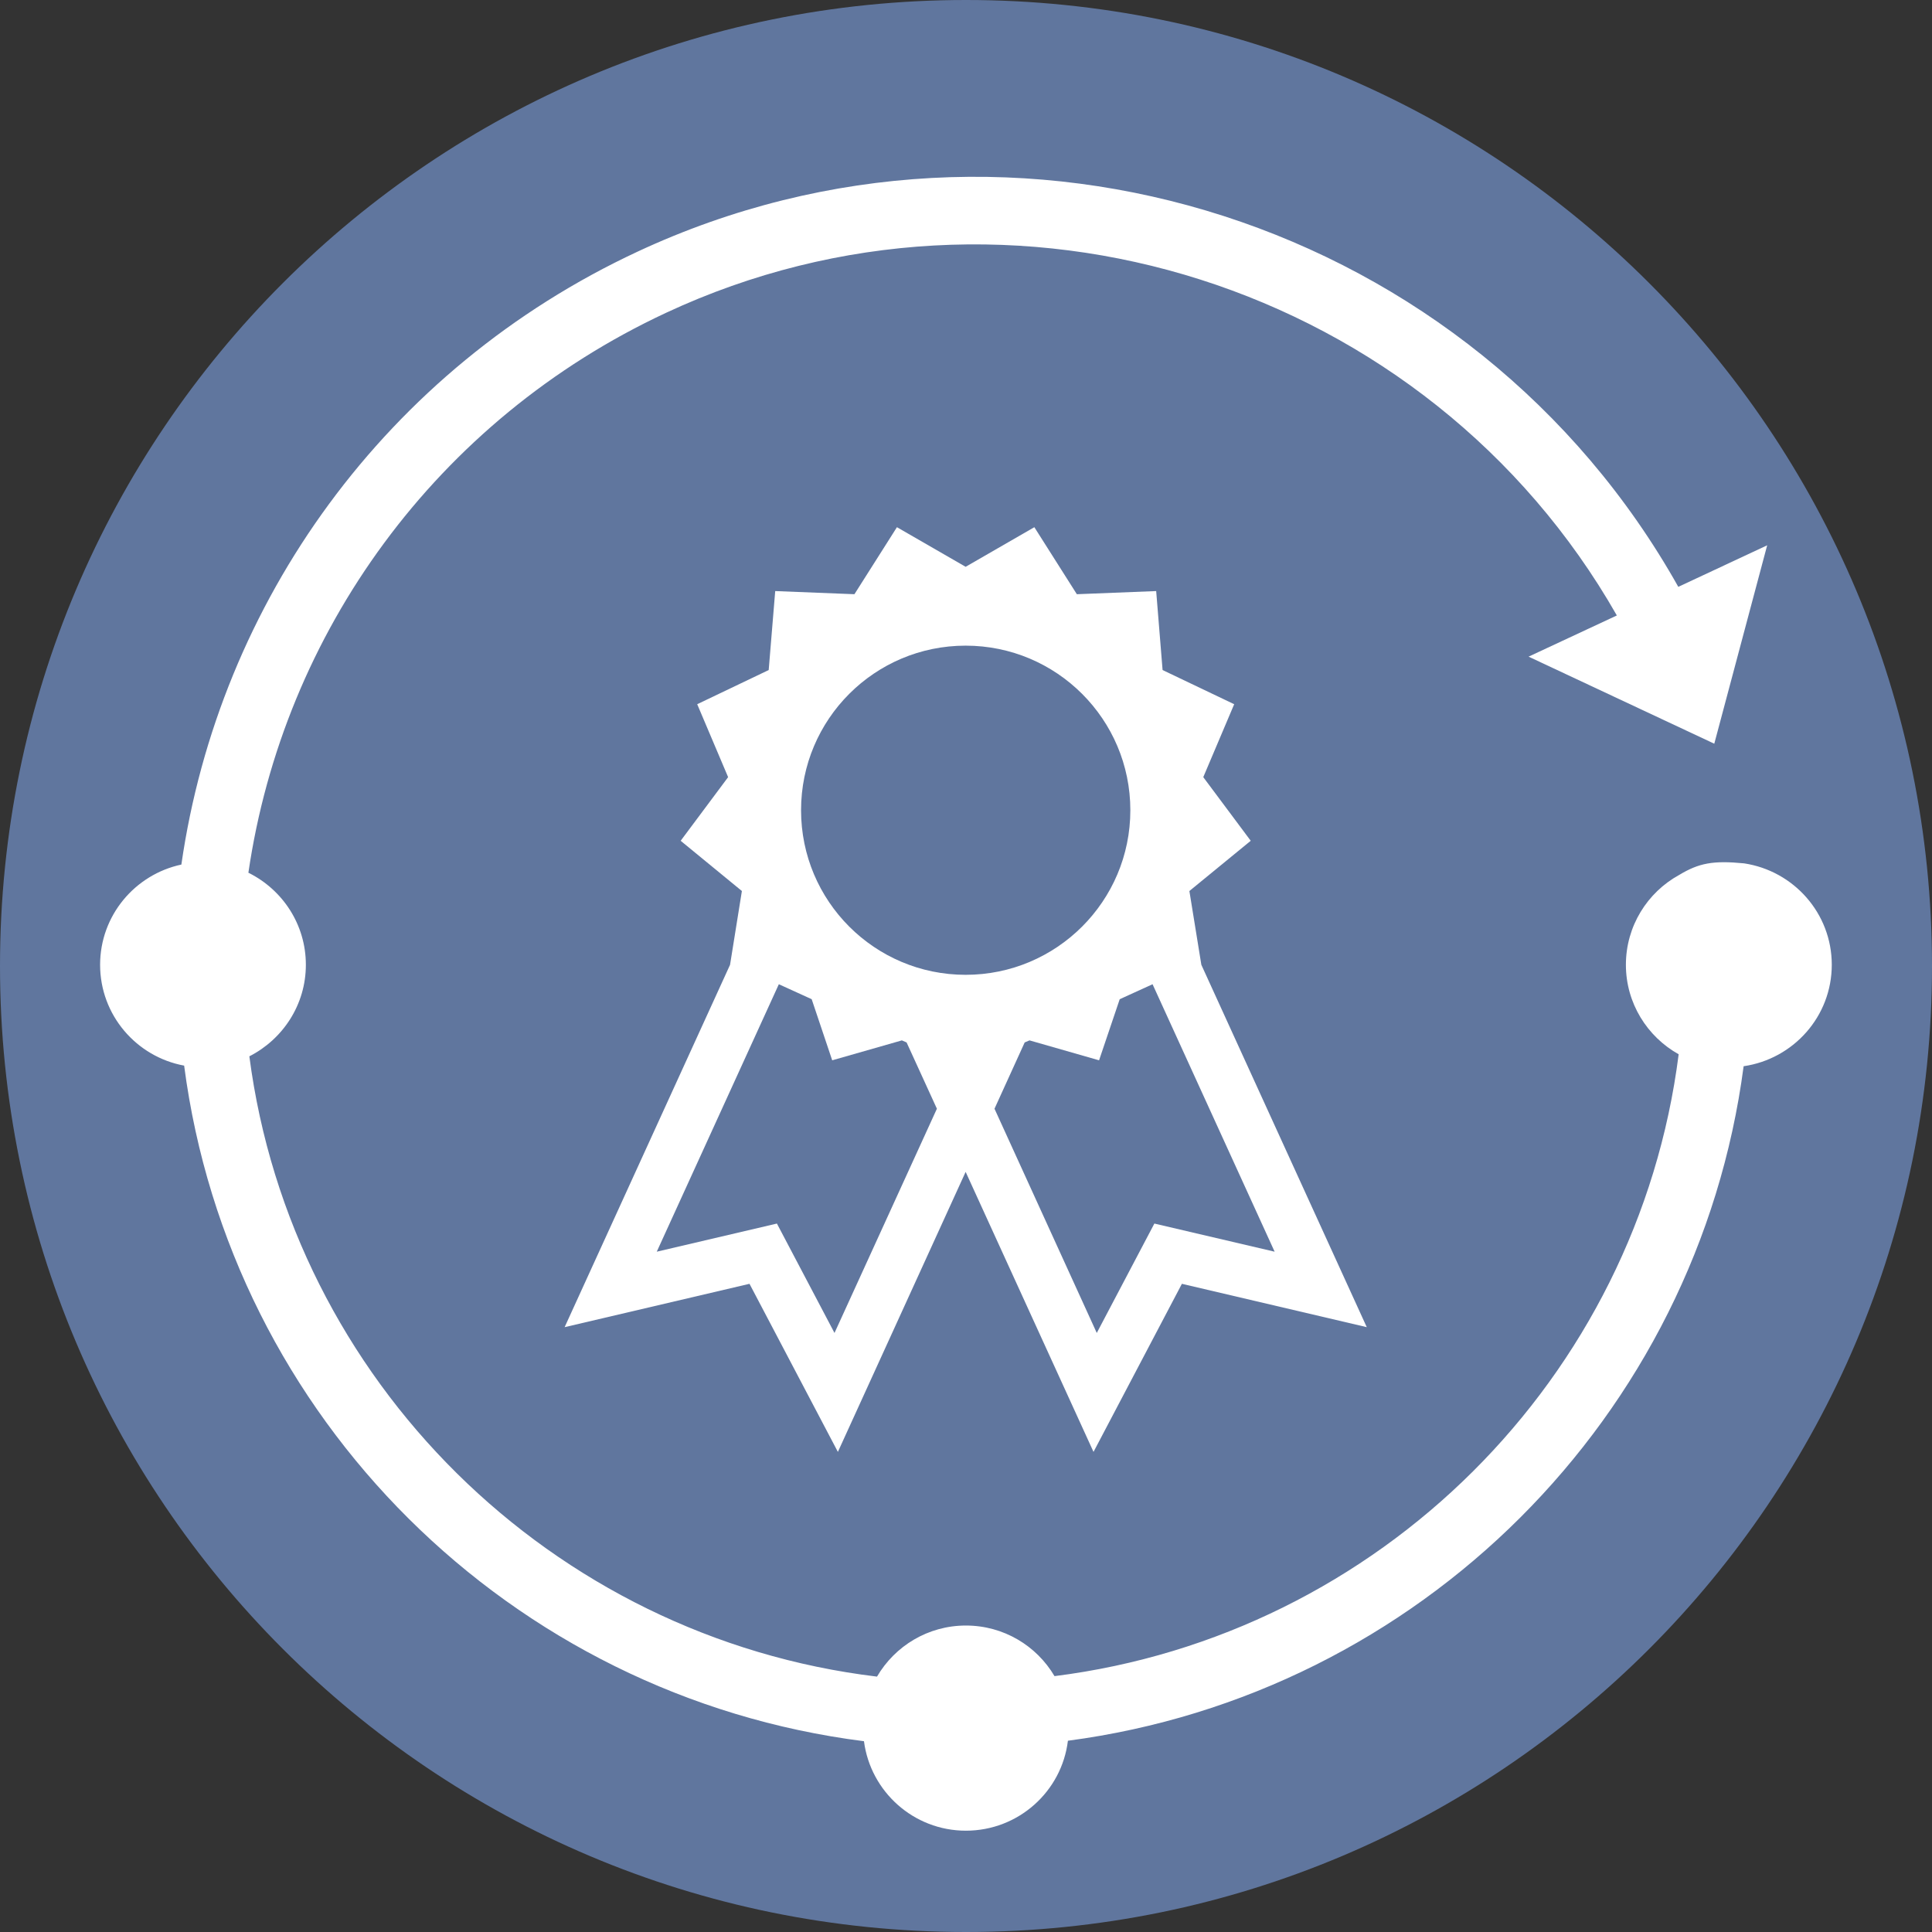 <svg xmlns="http://www.w3.org/2000/svg" viewBox="0 0 16 16">
  <rect x="0" y="0" width="16" height="16" fill="#333333" stroke="none"/>
  <g fill="none">
  <g class="ti-tds-positive-bg" fill="#60769e" fill-rule="nonzero">
    <path d="M16,8 C16,12.418 12.418,16 8,16 C3.582,16 -0,12.418 -0,8 C-0,3.582 3.582,0 8,0 C12.418,0 16,3.582 16,8"/>
  </g>
  <g class="ti-tds-positive-logo" fill="#FFF" fill-rule="nonzero">  
    <path d="M14.444,7.15 C14.188,7.125 14.07,7.147 13.906,7.246 C13.643,7.39 13.465,7.67 13.465,7.99 C13.465,8.308 13.642,8.586 13.902,8.731 C13.561,11.414 11.423,13.543 8.733,13.881 C8.585,13.63 8.312,13.462 7.999,13.462 C7.685,13.462 7.411,13.632 7.263,13.885 C4.564,13.56 2.415,11.432 2.065,8.748 C2.342,8.607 2.533,8.321 2.533,7.99 C2.533,7.657 2.341,7.37 2.062,7.23 C2.06,7.229 2.059,7.229 2.057,7.228 C2.347,5.243 3.61,3.479 5.517,2.59 C8.379,1.255 11.828,2.357 13.39,5.097 L12.659,5.438 L14.197,6.159 L14.635,4.516 L13.899,4.86 C12.203,1.838 8.425,0.617 5.28,2.084 C3.195,3.056 1.815,4.987 1.502,7.16 C1.118,7.242 0.829,7.582 0.829,7.99 C0.829,8.406 1.129,8.752 1.525,8.825 C1.906,11.742 4.227,14.049 7.155,14.42 C7.209,14.837 7.566,15.161 7.999,15.161 C8.434,15.161 8.793,14.836 8.844,14.416 C11.755,14.032 14.058,11.733 14.44,8.83 C14.852,8.77 15.17,8.418 15.17,7.99 C15.17,7.563 14.854,7.212 14.444,7.15"/>
    <path d="M6.45,8.151 L6.722,8.275 L6.892,8.781 L7.469,8.616 L7.508,8.633 L7.759,9.182 L6.911,11.039 L6.434,10.133 L5.439,10.366 L6.45,8.151 Z M7.997,5.347 C8.75,5.347 9.361,5.957 9.361,6.71 C9.361,7.463 8.75,8.073 7.997,8.073 C7.244,8.073 6.634,7.463 6.634,6.71 C6.634,5.957 7.244,5.347 7.997,5.347 L7.997,5.347 Z M10.556,10.366 L9.56,10.133 L9.083,11.039 L8.236,9.182 L8.486,8.633 L8.526,8.616 L9.102,8.781 L9.273,8.275 L9.545,8.151 L10.556,10.366 Z M4.676,10.991 L6.207,10.632 L6.939,12.024 L7.997,9.705 L9.056,12.024 L9.788,10.632 L11.319,10.991 L9.949,7.99 L9.85,7.379 L10.358,6.963 L9.965,6.436 L10.221,5.832 L9.628,5.549 L9.575,4.895 L8.918,4.921 L8.566,4.366 L7.997,4.694 L7.428,4.366 L7.076,4.921 L6.42,4.895 L6.366,5.549 L5.774,5.832 L6.03,6.436 L5.637,6.963 L6.144,7.379 L6.046,7.99 L4.676,10.991 Z"/>
  </g>
  </g>
</svg>
